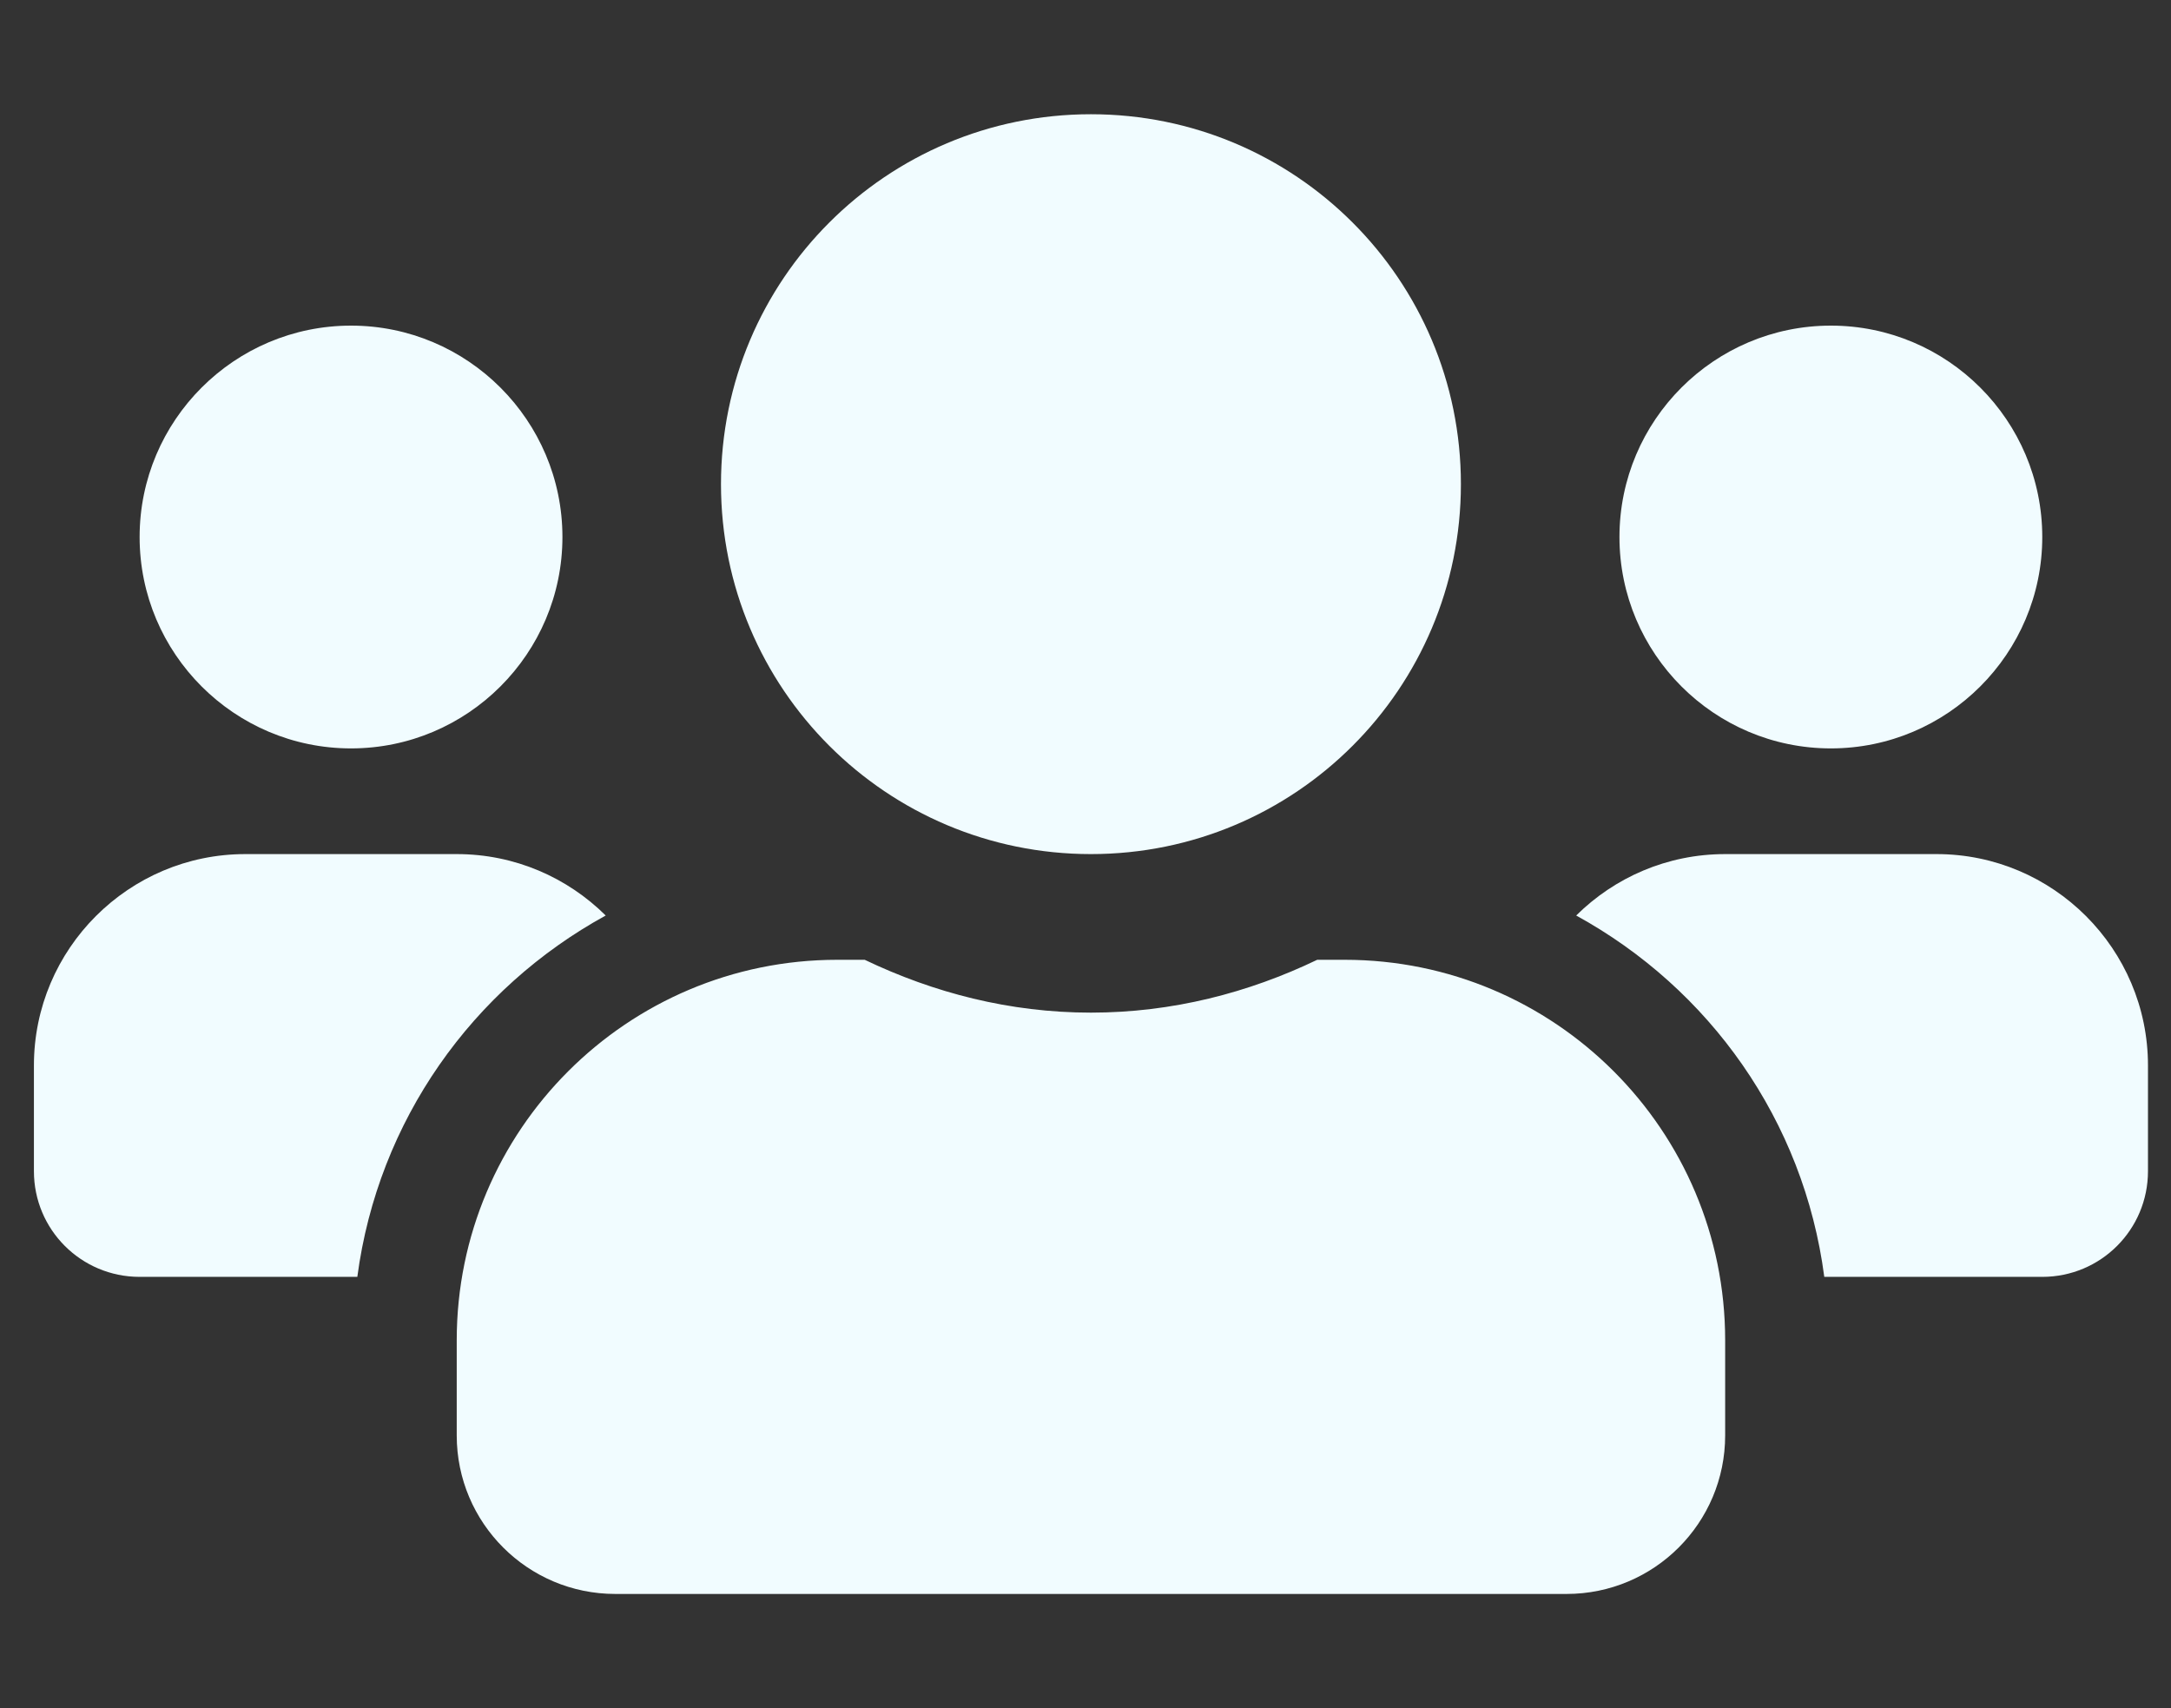 <svg width="61" height="48" viewBox="0 0 61 48" fill="none" xmlns="http://www.w3.org/2000/svg">
<rect x="0" y="0" width="61" height="48" fill="#333333" stroke="none"/>
<g clip-path="url(#clip0_130_929)">
<path d="M9.863 21.03C13.139 21.03 15.803 18.366 15.803 15.09C15.803 11.814 13.139 9.15 9.863 9.15C6.587 9.15 3.923 11.814 3.923 15.09C3.923 18.366 6.587 21.03 9.863 21.03ZM51.443 21.03C54.719 21.03 57.383 18.366 57.383 15.09C57.383 11.814 54.719 9.15 51.443 9.15C48.167 9.15 45.503 11.814 45.503 15.09C45.503 18.366 48.167 21.03 51.443 21.03ZM54.413 24H48.473C46.84 24 45.364 24.659 44.287 25.726C48.028 27.777 50.682 31.481 51.258 35.88H57.383C59.026 35.88 60.353 34.553 60.353 32.91V29.94C60.353 26.664 57.689 24 54.413 24ZM30.653 24C36.398 24 41.048 19.35 41.048 13.605C41.048 7.86 36.398 3.21 30.653 3.21C24.908 3.21 20.258 7.86 20.258 13.605C20.258 19.35 24.908 24 30.653 24ZM37.781 26.97H37.011C35.08 27.898 32.936 28.455 30.653 28.455C28.37 28.455 26.235 27.898 24.296 26.97H23.525C17.622 26.97 12.833 31.759 12.833 37.662V40.335C12.833 42.795 14.829 44.79 17.288 44.79H44.018C46.478 44.79 48.473 42.795 48.473 40.335V37.662C48.473 31.759 43.684 26.97 37.781 26.97ZM17.019 25.726C15.942 24.659 14.467 24 12.833 24H6.893C3.617 24 0.953 26.664 0.953 29.94V32.91C0.953 34.553 2.28 35.88 3.923 35.88H10.04C10.624 31.481 13.279 27.777 17.019 25.726Z" fill="#F1FCFF"/>
</g>
<defs>
<clipPath id="clip0_130_929">
<rect width="59.4" height="47.52" fill="white" transform="translate(0.953 0.24)"/>
</clipPath>
</defs>
</svg>
